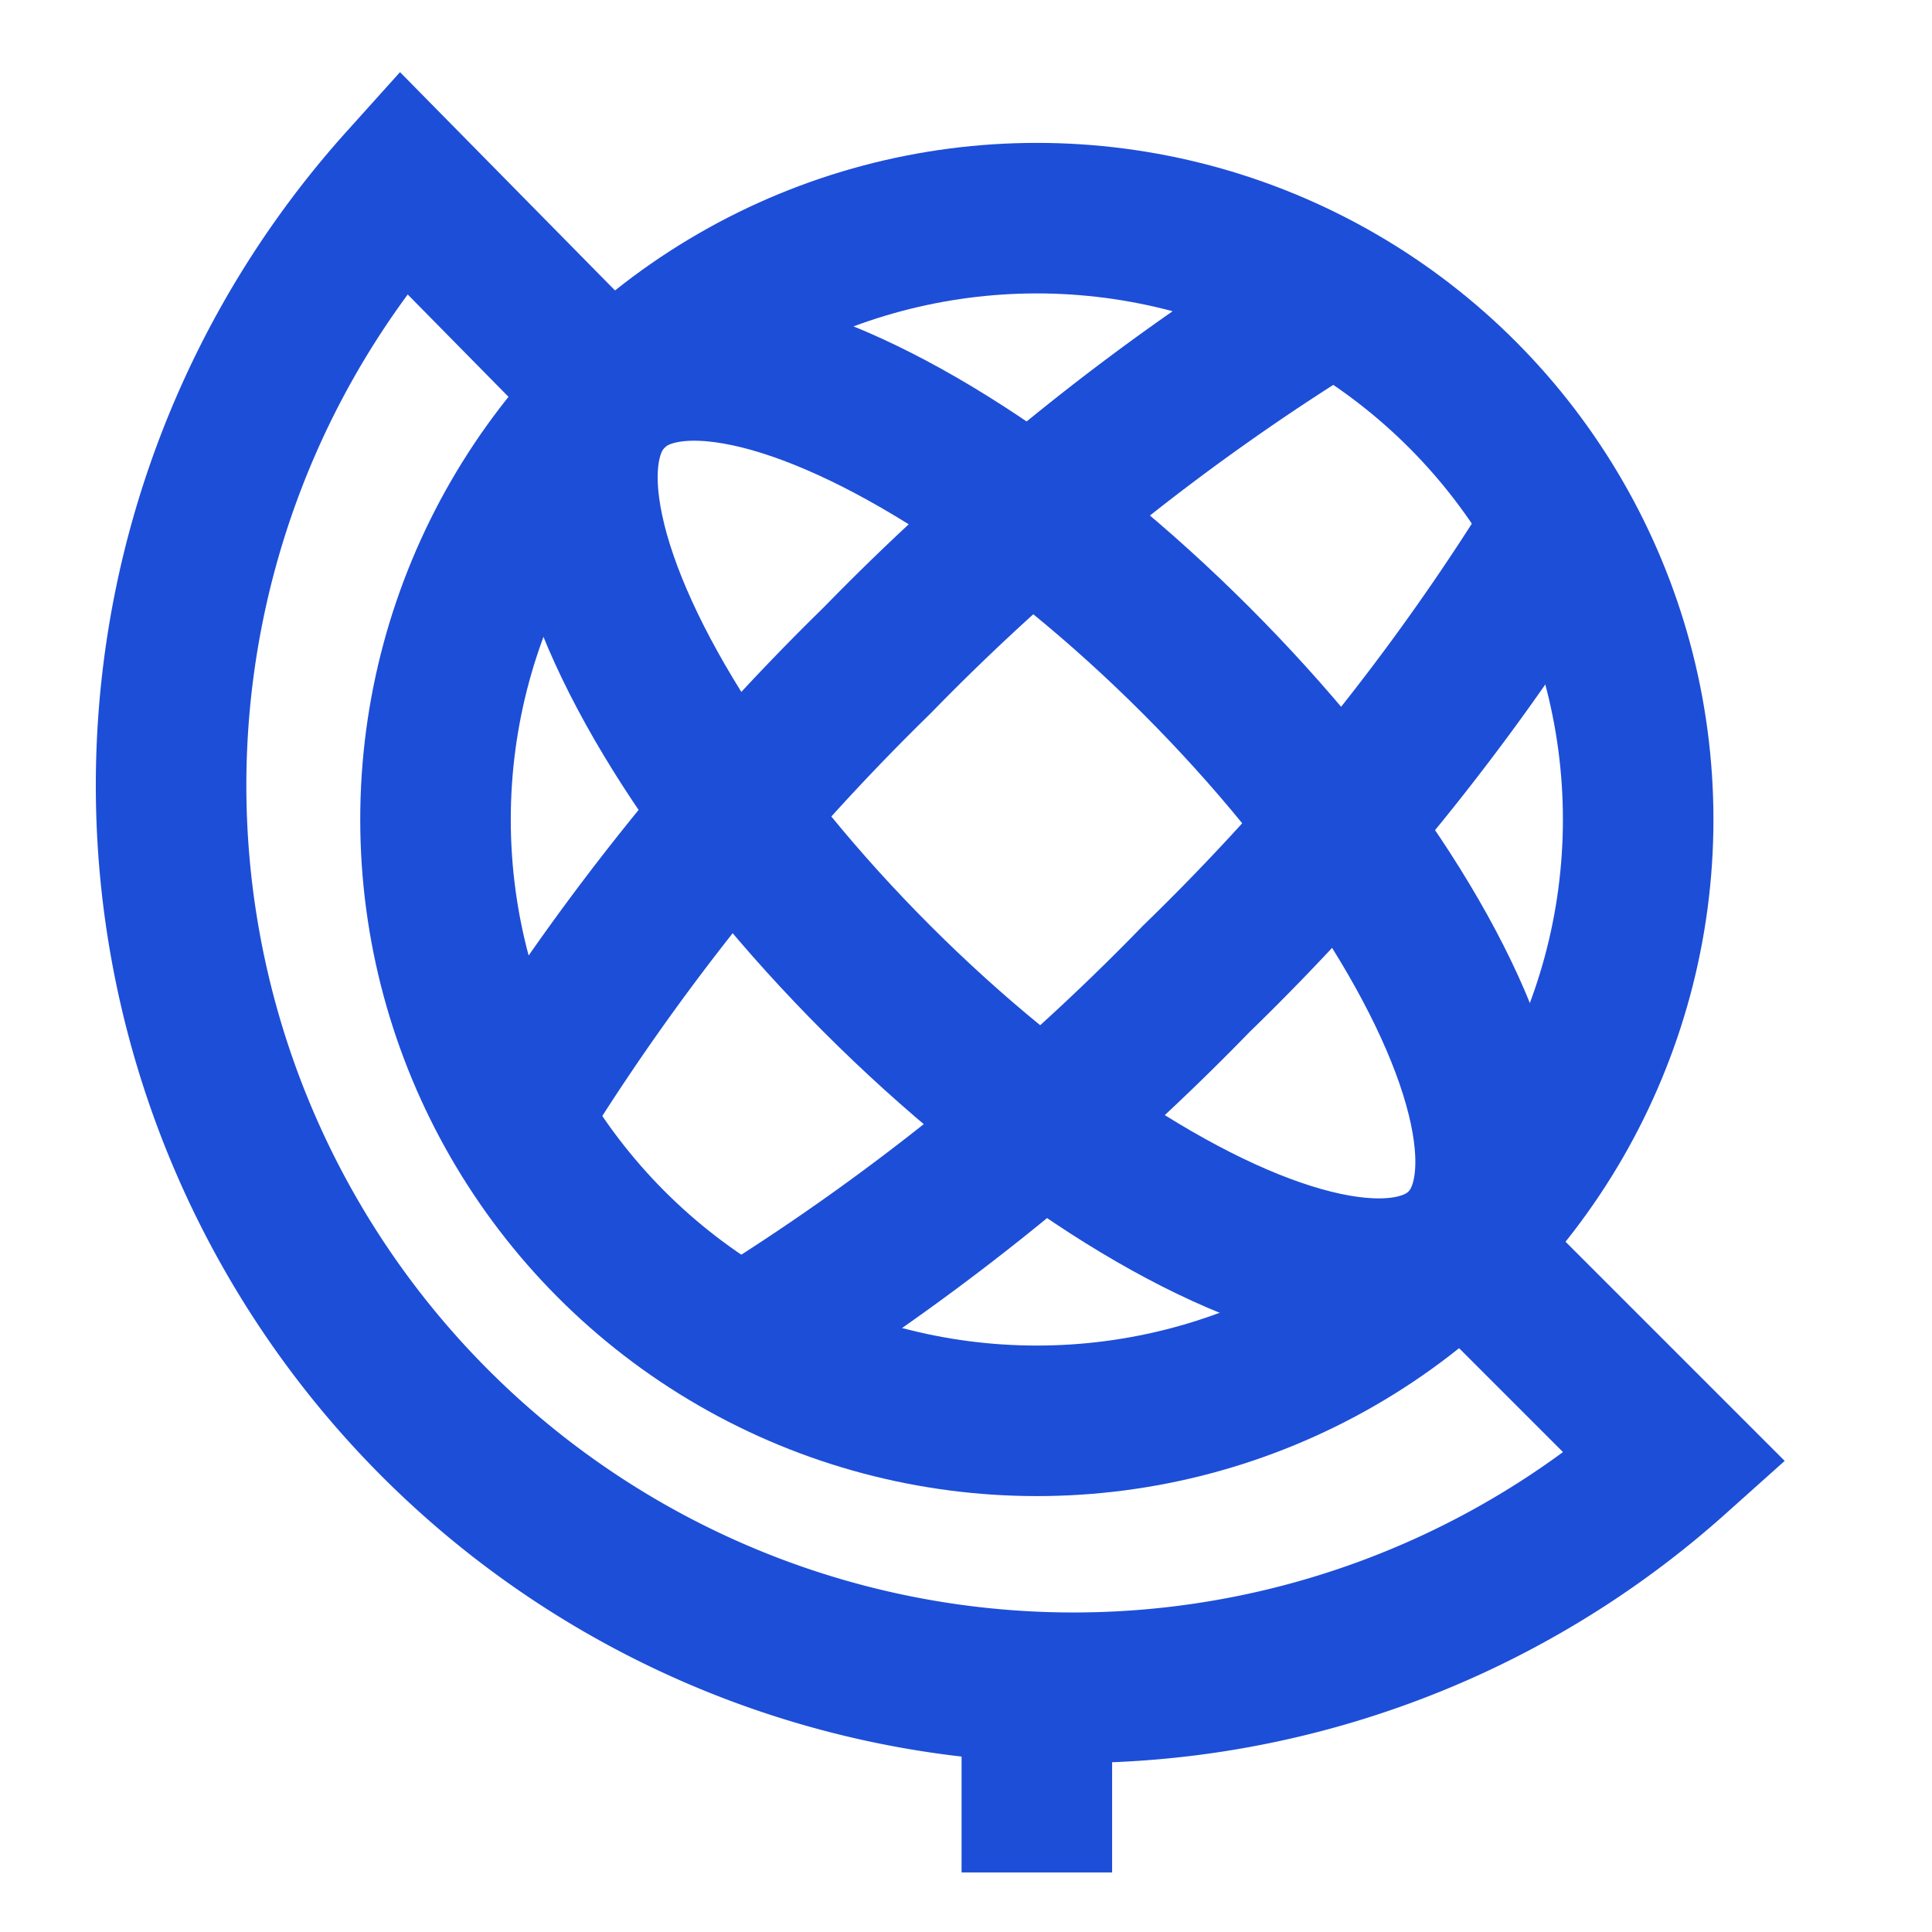 <svg viewBox="0 0 24 24" id="Layer_1" data-name="Layer 1" xmlns="http://www.w3.org/2000/svg" fill="#1d4ed8"><g id="SVGRepo_bgCarrier" stroke-width="0"></g><g id="SVGRepo_tracerCarrier" stroke-linecap="round" stroke-linejoin="round"></g><g id="SVGRepo_iconCarrier"><defs><style>.cls-1{fill:none;stroke:#1d4ed8;stroke-miterlimit:10;stroke-width:1.87px;}</style></defs><circle class="cls-1" cx="12.88" cy="10.18" r="7.47"></circle><ellipse class="cls-1" cx="12.88" cy="10.18" rx="2.8" ry="7.47" transform="translate(-3.43 12.09) rotate(-45)"></ellipse><path class="cls-1" d="M9.21,16.69a29.13,29.13,0,0,0,5.65-4.53A28.86,28.86,0,0,0,19.39,6.5"></path><path class="cls-1" d="M6.38,13.86A29.45,29.45,0,0,1,10.9,8.2a29.06,29.06,0,0,1,5.66-4.52"></path><path class="cls-1" d="M18.17,15.47l2.64,2.64A11.21,11.21,0,0,1,5,2.26L7.6,4.9"></path><line class="cls-1" x1="12.88" y1="21.39" x2="12.88" y2="23.26"></line></g></svg>